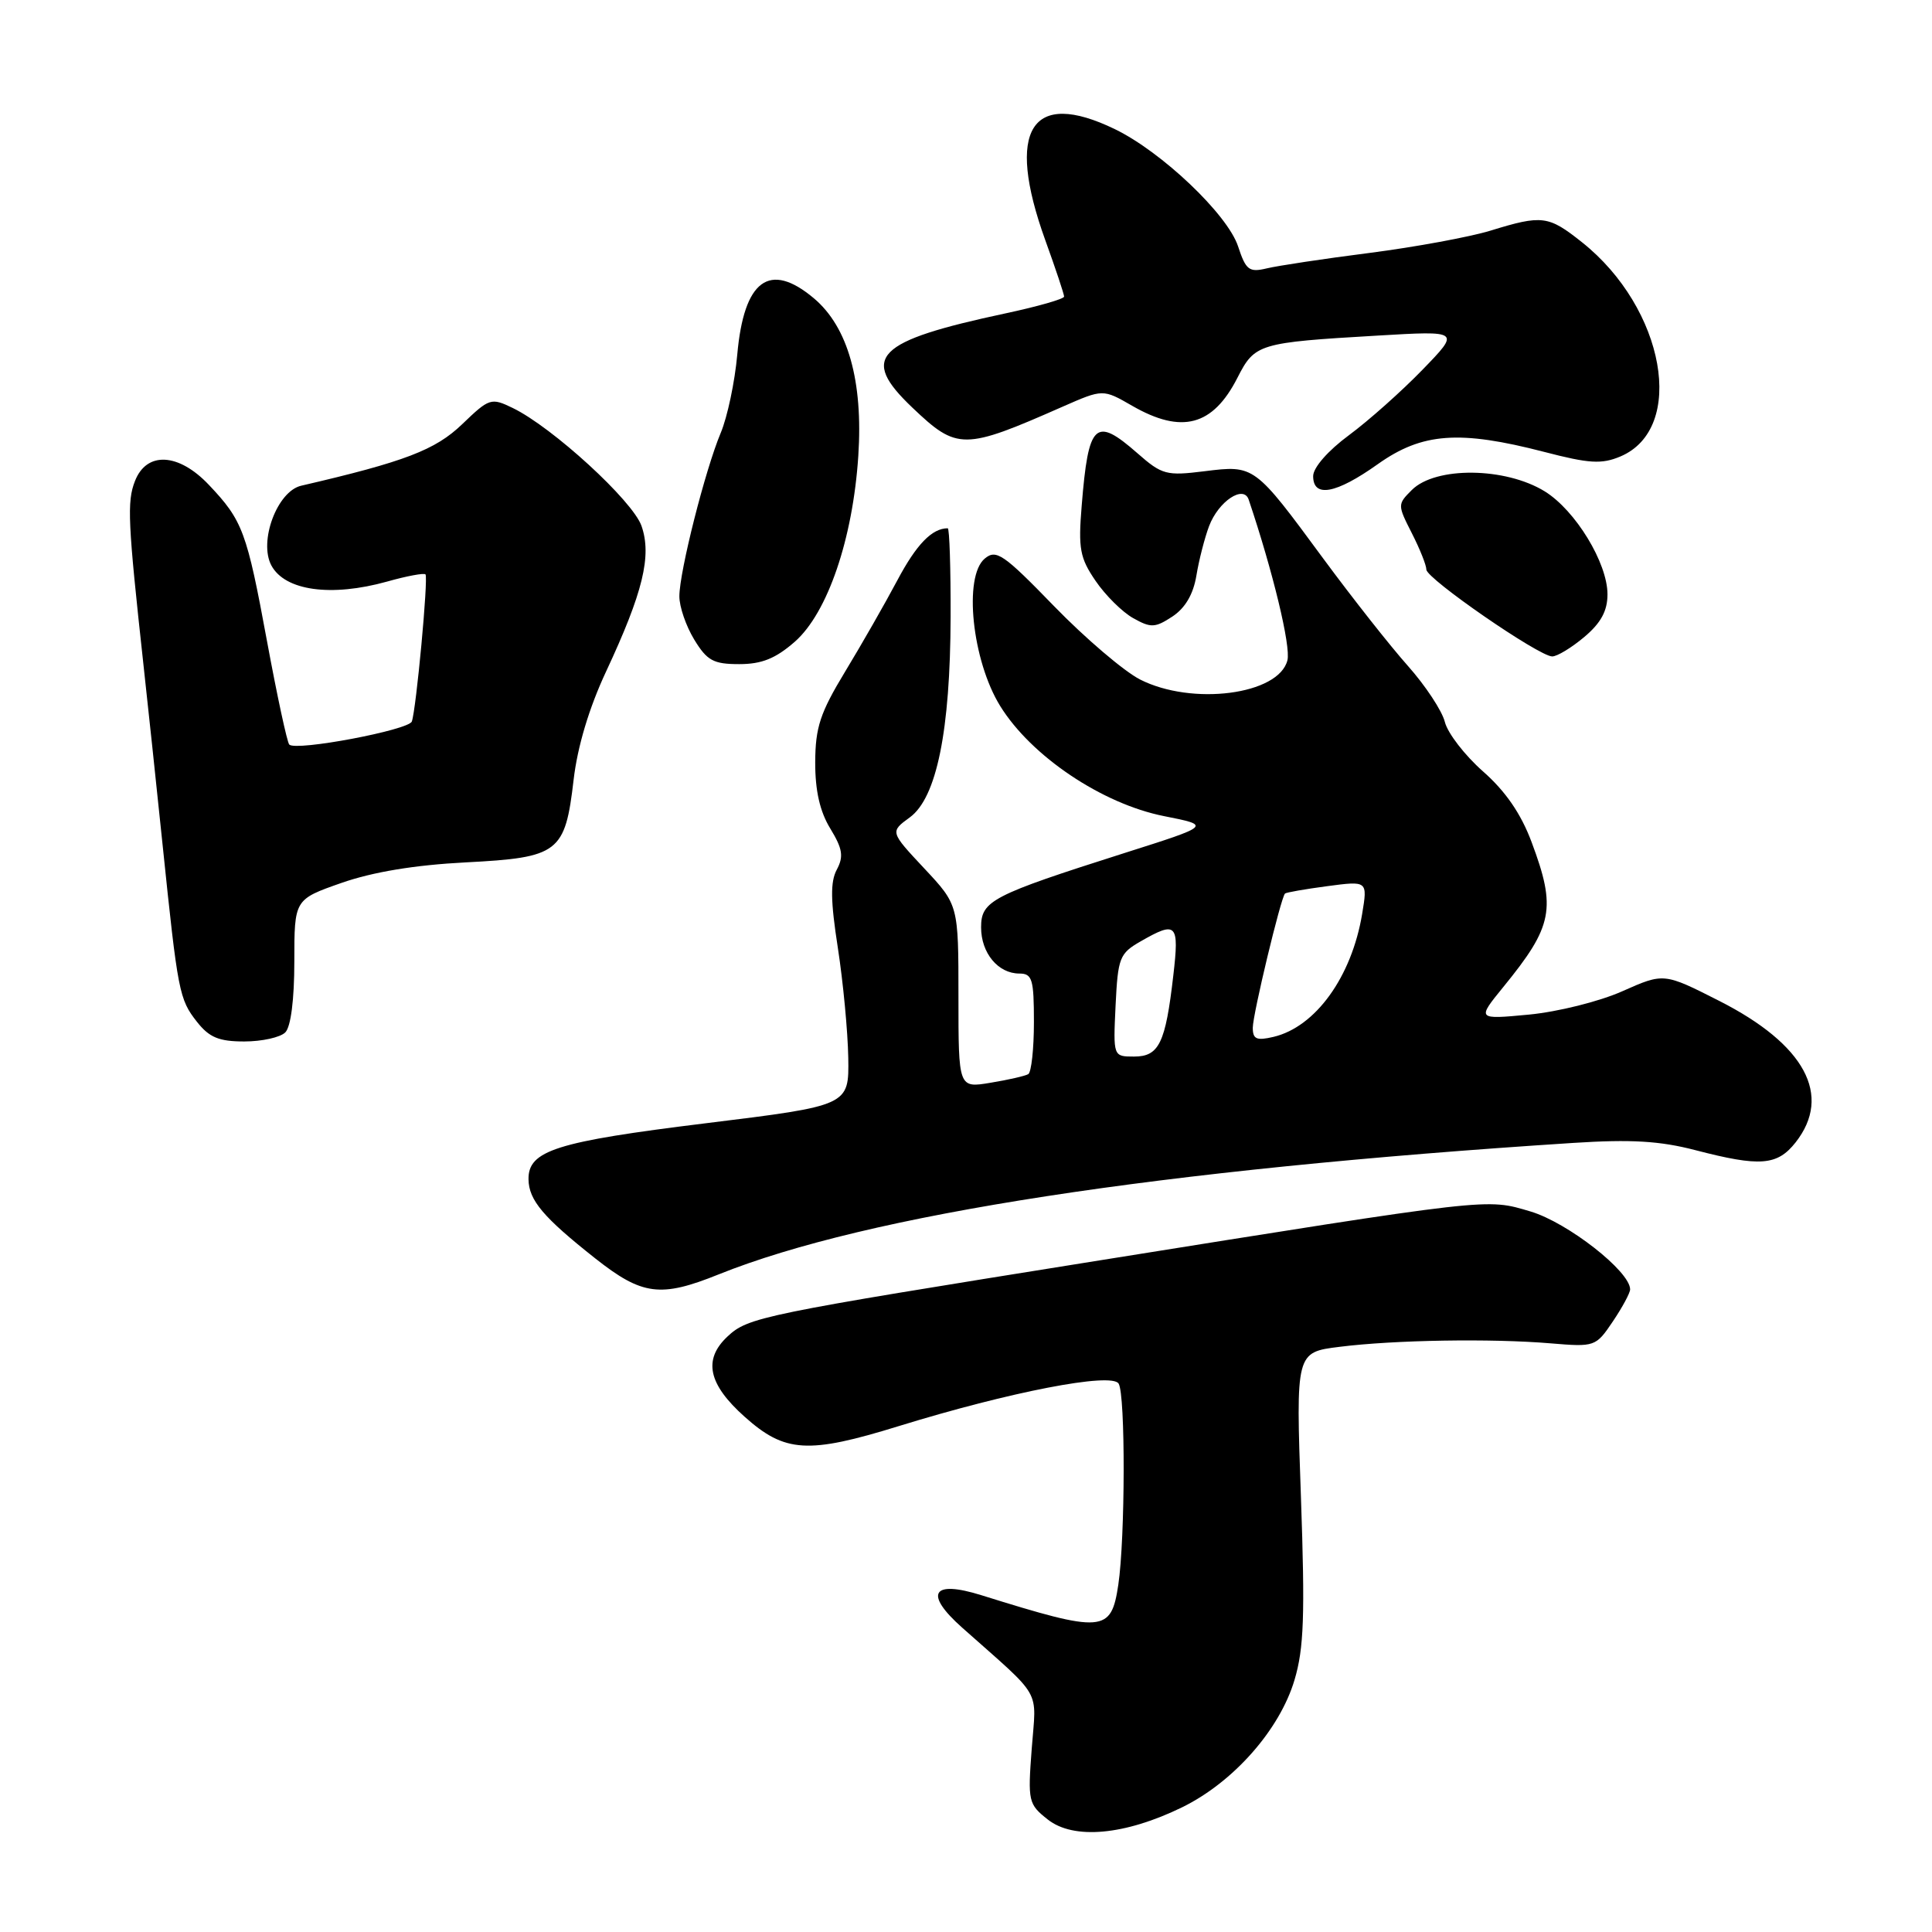 <?xml version="1.0" encoding="UTF-8" standalone="no"?>
<!DOCTYPE svg PUBLIC "-//W3C//DTD SVG 1.1//EN" "http://www.w3.org/Graphics/SVG/1.1/DTD/svg11.dtd" >
<svg xmlns="http://www.w3.org/2000/svg" xmlns:xlink="http://www.w3.org/1999/xlink" version="1.1" viewBox="0 0 256 256">
 <g >
 <path fill="currentColor"
d=" M 156.65 239.47 C 163.43 236.15 169.57 229.20 171.53 222.60 C 172.78 218.42 172.93 214.05 172.38 198.34 C 171.70 179.18 171.70 179.18 177.51 178.46 C 184.75 177.55 197.61 177.34 205.46 178.00 C 211.33 178.49 211.45 178.45 213.71 175.10 C 214.97 173.23 216.00 171.32 216.00 170.85 C 216.00 168.46 207.73 162.00 202.81 160.53 C 196.86 158.77 198.08 158.63 145.00 167.12 C 100.75 174.20 99.13 174.53 96.38 177.11 C 93.14 180.16 93.84 183.42 98.67 187.73 C 104.01 192.50 107.05 192.69 119.11 188.96 C 133.80 184.43 147.27 181.82 148.22 183.33 C 149.14 184.77 149.10 203.81 148.18 210.00 C 147.22 216.35 146.21 216.42 130.06 211.38 C 123.49 209.32 122.40 211.15 127.50 215.68 C 138.29 225.27 137.32 223.58 136.71 231.70 C 136.18 238.69 136.26 239.06 138.83 241.09 C 142.25 243.80 149.06 243.18 156.65 239.47 Z  M 95.21 168.87 C 114.99 160.92 153.59 154.98 208.50 151.44 C 216.13 150.95 219.96 151.18 224.64 152.40 C 233.22 154.63 235.49 154.46 237.93 151.37 C 242.81 145.15 239.17 138.39 227.82 132.63 C 220.47 128.90 220.47 128.90 214.98 131.34 C 211.93 132.70 206.44 134.07 202.59 134.44 C 195.69 135.09 195.69 135.09 199.19 130.79 C 205.79 122.70 206.24 120.39 202.94 111.57 C 201.54 107.82 199.49 104.84 196.50 102.21 C 194.10 100.09 191.82 97.15 191.45 95.66 C 191.08 94.18 188.87 90.84 186.55 88.23 C 184.23 85.63 179.18 79.22 175.33 74.00 C 166.21 61.61 166.22 61.62 159.61 62.44 C 154.55 63.07 153.98 62.92 150.72 60.06 C 145.12 55.15 144.22 55.99 143.33 67.00 C 142.86 72.70 143.09 73.93 145.17 76.97 C 146.48 78.89 148.72 81.11 150.16 81.91 C 152.49 83.22 153.05 83.20 155.34 81.70 C 157.04 80.58 158.12 78.75 158.53 76.26 C 158.87 74.19 159.63 71.25 160.21 69.71 C 161.46 66.42 164.79 64.20 165.46 66.21 C 168.66 75.71 171.06 85.64 170.59 87.49 C 169.45 92.06 157.96 93.55 151.05 90.03 C 148.93 88.94 143.81 84.58 139.68 80.33 C 132.97 73.41 132.00 72.75 130.49 74.01 C 127.64 76.38 128.80 87.52 132.53 93.55 C 136.64 100.20 146.03 106.51 154.24 108.14 C 160.50 109.38 160.50 109.38 149.00 113.03 C 131.40 118.63 130.00 119.35 130.00 122.88 C 130.00 126.28 132.25 129.00 135.07 129.00 C 136.78 129.00 137.00 129.75 137.00 135.44 C 137.00 138.98 136.66 142.08 136.25 142.33 C 135.84 142.57 133.59 143.09 131.25 143.47 C 127.00 144.18 127.00 144.18 127.00 132.05 C 127.00 119.91 127.00 119.91 122.47 115.07 C 117.93 110.22 117.93 110.22 120.55 108.31 C 124.11 105.72 125.92 96.83 125.96 81.75 C 125.98 75.29 125.81 70.00 125.58 70.00 C 123.50 70.00 121.44 72.12 118.91 76.88 C 117.27 79.97 114.15 85.42 111.98 89.00 C 108.67 94.46 108.04 96.38 108.02 101.00 C 108.01 104.77 108.64 107.54 110.02 109.79 C 111.65 112.47 111.81 113.49 110.88 115.23 C 110.01 116.85 110.05 119.36 111.02 125.60 C 111.72 130.13 112.34 136.69 112.40 140.17 C 112.50 146.50 112.50 146.50 93.50 148.84 C 73.68 151.28 69.98 152.45 70.03 156.27 C 70.07 159.04 72.00 161.31 78.88 166.75 C 85.09 171.65 87.52 171.97 95.21 168.87 Z  M 37.80 136.80 C 38.54 136.06 39.00 132.44 39.00 127.39 C 39.00 119.18 39.00 119.18 45.25 116.99 C 49.40 115.54 54.94 114.62 61.71 114.27 C 74.07 113.63 74.88 113.00 76.01 103.30 C 76.52 98.94 78.05 93.81 80.30 89.00 C 85.20 78.51 86.39 73.65 85.00 69.68 C 83.83 66.35 73.20 56.61 67.94 54.06 C 65.07 52.67 64.84 52.75 61.24 56.21 C 57.68 59.63 53.63 61.18 39.91 64.36 C 36.74 65.09 34.25 71.73 35.96 74.93 C 37.76 78.28 43.88 79.13 51.30 77.06 C 53.91 76.32 56.20 75.90 56.38 76.11 C 56.77 76.57 55.15 93.99 54.57 95.60 C 54.16 96.74 39.22 99.56 38.33 98.66 C 38.05 98.38 36.72 92.21 35.38 84.96 C 32.70 70.43 32.16 68.98 27.68 64.25 C 23.66 60.00 19.42 59.78 17.88 63.75 C 16.81 66.48 16.94 69.18 19.00 88.00 C 19.58 93.22 20.72 104.03 21.55 112.00 C 23.57 131.49 23.74 132.40 26.10 135.40 C 27.73 137.47 29.01 138.00 32.37 138.00 C 34.70 138.00 37.14 137.46 37.80 136.80 Z  M 105.32 85.03 C 109.66 81.21 113.01 71.40 113.73 60.40 C 114.38 50.49 112.36 43.33 107.85 39.53 C 101.97 34.58 98.57 37.08 97.69 47.00 C 97.37 50.58 96.39 55.24 95.50 57.36 C 93.44 62.27 90.03 75.73 90.02 79.00 C 90.01 80.38 90.90 82.96 91.99 84.75 C 93.69 87.54 94.53 88.00 97.95 88.00 C 100.94 88.00 102.77 87.26 105.32 85.03 Z  M 209.92 84.41 C 212.13 82.55 213.00 80.95 213.00 78.75 C 213.00 74.59 208.76 67.63 204.69 65.11 C 199.46 61.89 190.21 61.79 187.07 64.93 C 185.17 66.83 185.17 66.90 187.07 70.64 C 188.13 72.72 189.00 74.89 189.00 75.47 C 189.00 76.67 203.90 86.96 205.67 86.98 C 206.32 86.99 208.23 85.83 209.92 84.41 Z  M 182.57 61.50 C 188.44 57.33 193.39 56.97 204.62 59.88 C 210.57 61.43 212.22 61.53 214.70 60.49 C 223.48 56.79 220.63 40.84 209.61 32.09 C 205.17 28.56 204.35 28.45 197.50 30.56 C 194.75 31.40 187.55 32.73 181.50 33.51 C 175.45 34.28 169.31 35.21 167.86 35.56 C 165.51 36.12 165.09 35.80 164.05 32.64 C 162.65 28.40 153.94 20.12 147.72 17.11 C 136.62 11.73 133.22 17.17 138.50 31.81 C 139.88 35.62 141.00 38.99 141.00 39.30 C 141.00 39.61 137.51 40.61 133.25 41.52 C 115.97 45.21 113.87 47.33 120.89 54.01 C 126.84 59.67 127.69 59.67 140.82 53.88 C 146.15 51.54 146.15 51.54 150.02 53.77 C 156.59 57.55 160.71 56.45 163.97 50.05 C 166.27 45.54 166.76 45.39 182.50 44.47 C 193.50 43.82 193.50 43.82 188.50 48.98 C 185.75 51.82 181.36 55.73 178.75 57.66 C 175.96 59.72 174.00 61.96 174.00 63.09 C 174.00 66.00 177.03 65.44 182.57 61.50 Z  M 147.82 133.23 C 148.13 126.89 148.34 126.34 151.15 124.73 C 155.91 122.00 156.27 122.37 155.47 129.25 C 154.44 138.23 153.58 140.00 150.27 140.00 C 147.50 140.00 147.50 140.00 147.82 133.23 Z  M 166.00 136.18 C 166.00 134.41 169.71 118.96 170.27 118.40 C 170.42 118.25 172.94 117.81 175.88 117.42 C 181.22 116.71 181.22 116.71 180.49 121.11 C 179.10 129.44 174.32 136.07 168.75 137.39 C 166.50 137.92 166.00 137.70 166.00 136.18 Z "/>
</g>
</svg>